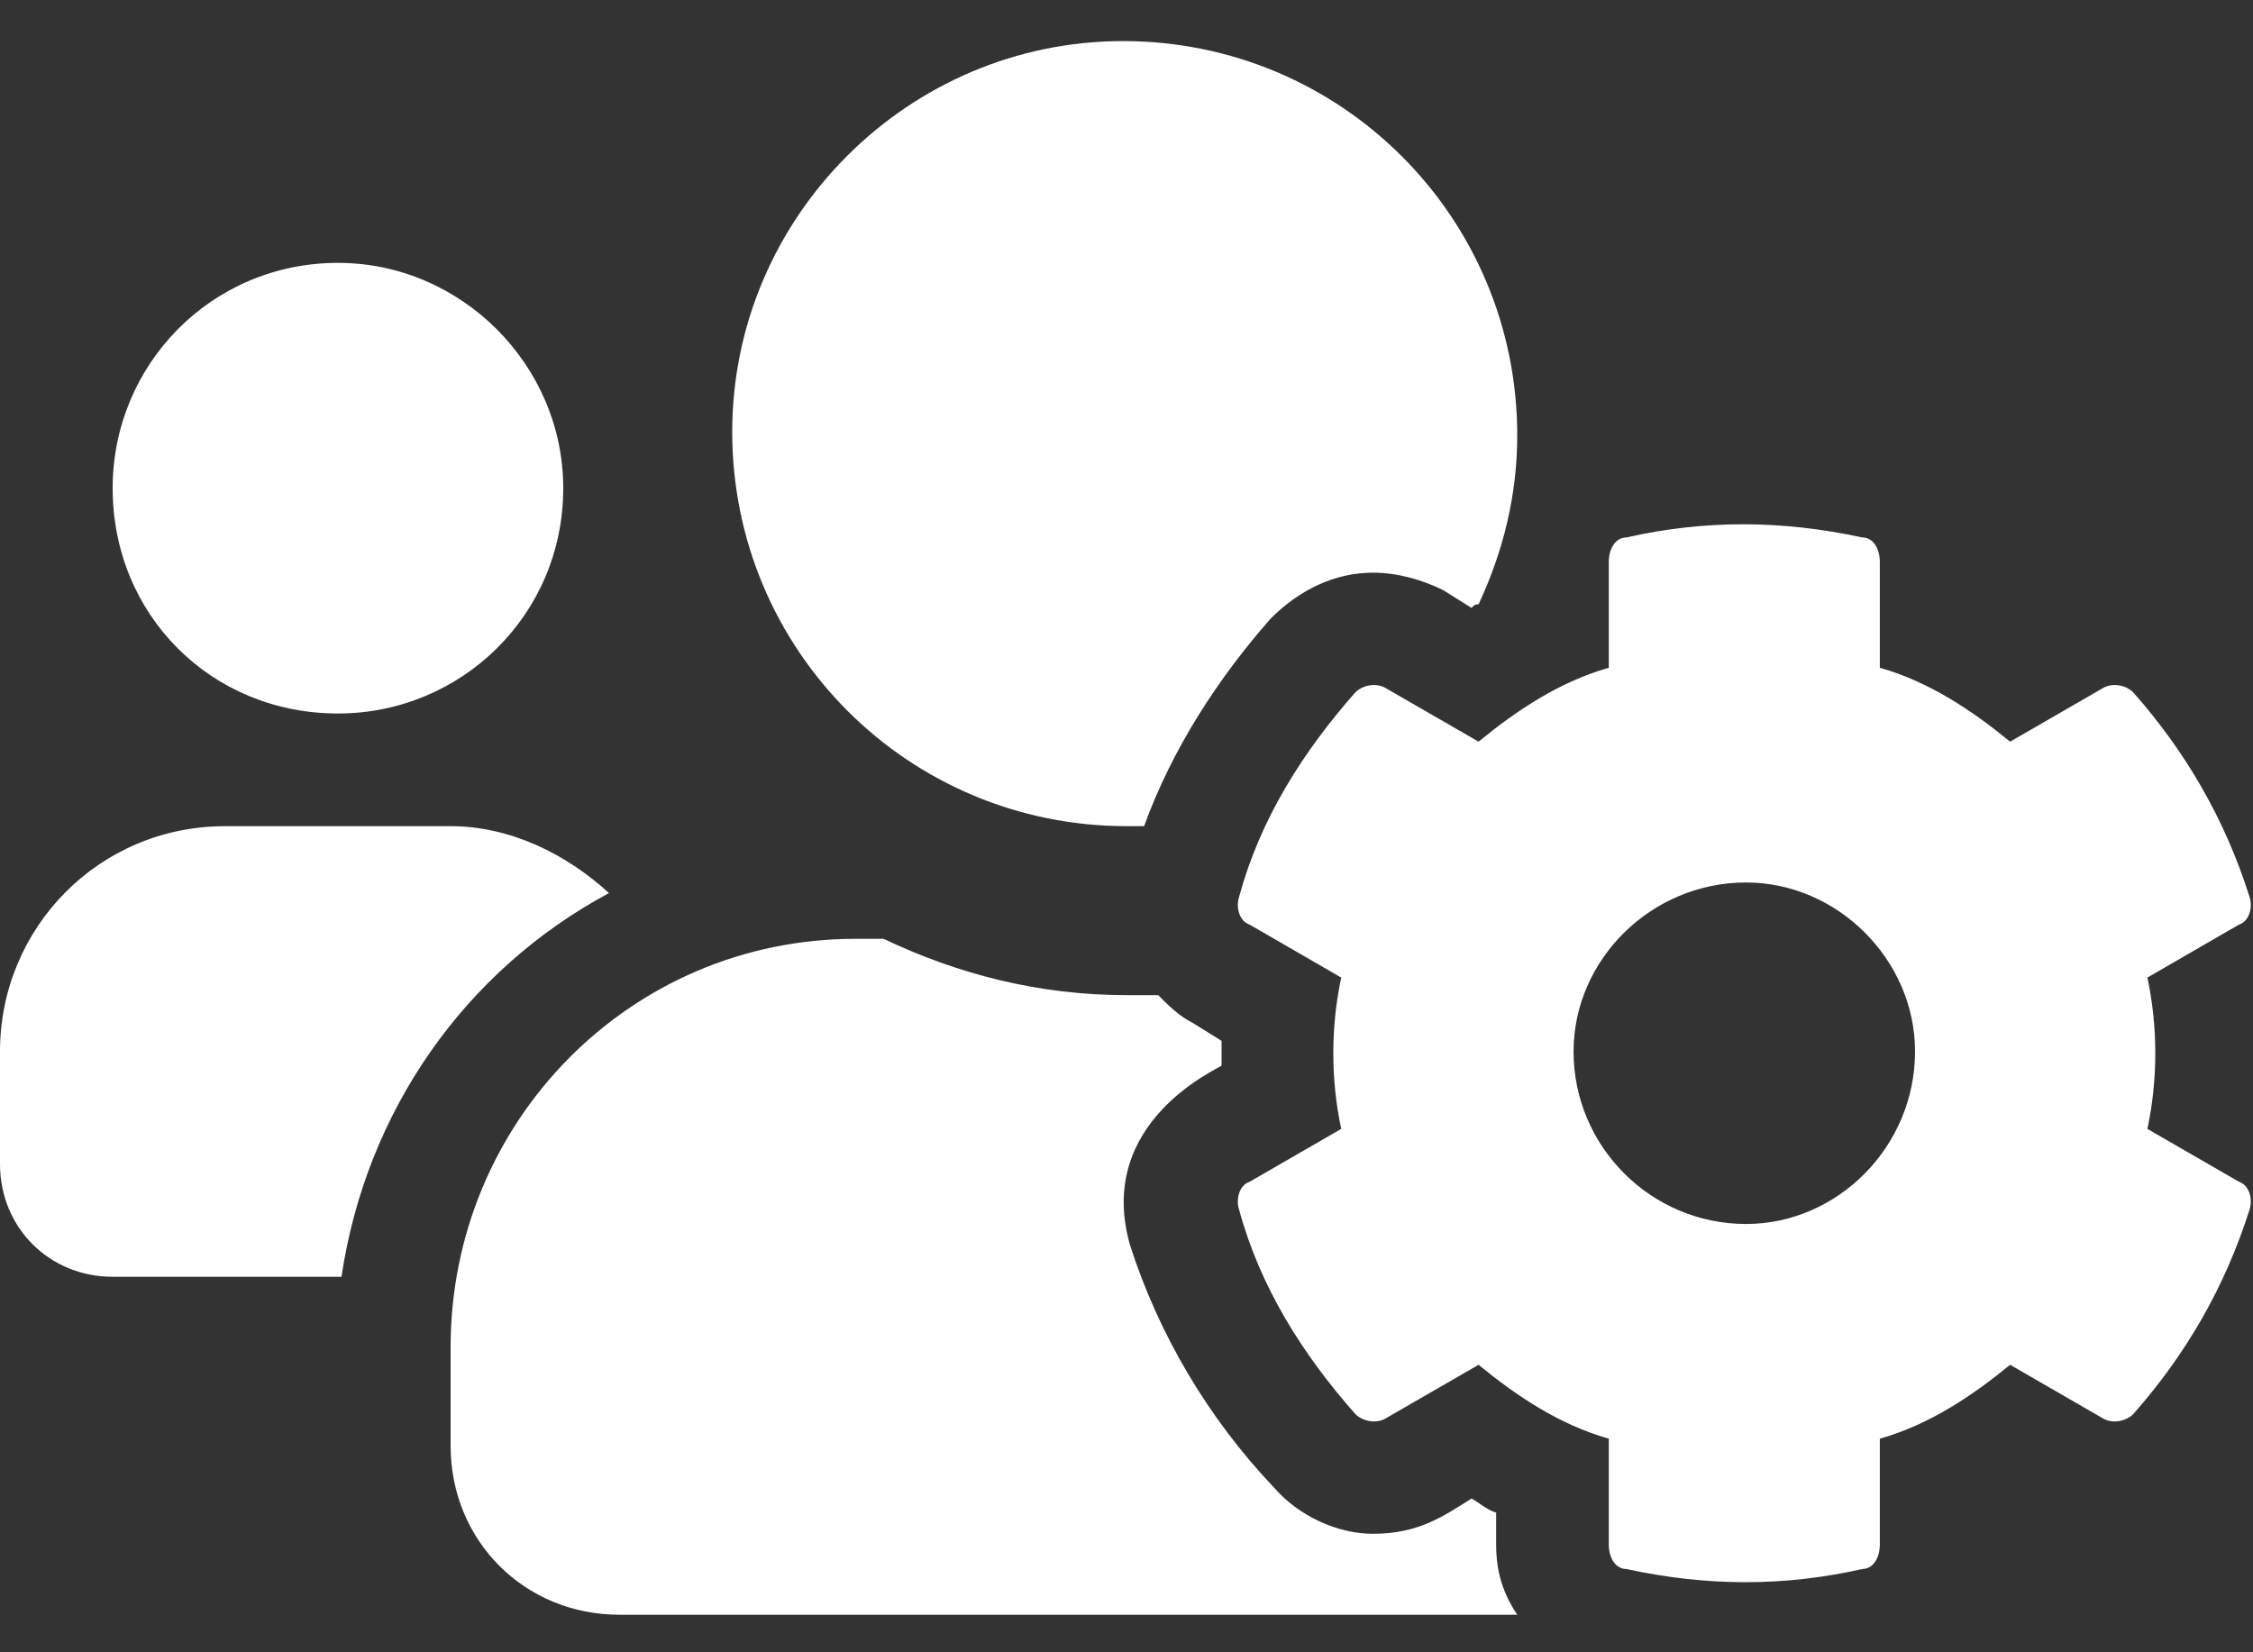 <svg width="30" height="22" viewBox="0 0 30 22" fill="none" xmlns="http://www.w3.org/2000/svg">
<rect x="0" y="0" width="30" height="22" fill="#333333" stroke="none"/>
<path d="M28.594 15.031C28.734 14.375 28.734 13.672 28.594 13.016L29.812 12.312C29.953 12.266 30 12.078 29.953 11.938C29.625 10.906 29.109 10.016 28.406 9.219C28.312 9.125 28.125 9.078 27.984 9.172L26.766 9.875C26.25 9.453 25.688 9.078 25.031 8.891V7.484C25.031 7.297 24.938 7.156 24.797 7.156C23.719 6.922 22.688 6.922 21.656 7.156C21.516 7.156 21.422 7.297 21.422 7.484V8.891C20.766 9.078 20.203 9.453 19.688 9.875L18.469 9.172C18.328 9.078 18.141 9.125 18.047 9.219C17.344 10.016 16.781 10.906 16.5 11.938C16.453 12.078 16.5 12.266 16.641 12.312L17.859 13.016C17.719 13.672 17.719 14.375 17.859 15.031L16.641 15.734C16.5 15.781 16.453 15.969 16.5 16.109C16.781 17.141 17.344 18.031 18.047 18.828C18.141 18.922 18.328 18.969 18.469 18.875L19.688 18.172C20.203 18.594 20.766 18.969 21.422 19.156V20.562C21.422 20.75 21.516 20.891 21.656 20.891C22.734 21.125 23.766 21.125 24.797 20.891C24.938 20.891 25.031 20.75 25.031 20.562V19.156C25.688 18.969 26.25 18.594 26.766 18.172L27.984 18.875C28.125 18.969 28.312 18.922 28.406 18.828C29.109 18.031 29.625 17.141 29.953 16.109C30 15.969 29.953 15.781 29.812 15.734L28.594 15.031ZM23.25 16.297C21.984 16.297 20.953 15.266 20.953 14C20.953 12.781 21.984 11.75 23.25 11.75C24.469 11.75 25.5 12.781 25.5 14C25.5 15.266 24.469 16.297 23.25 16.297ZM4.5 9.5C6.141 9.5 7.5 8.188 7.5 6.5C7.5 4.859 6.141 3.5 4.5 3.5C2.812 3.5 1.5 4.859 1.5 6.5C1.5 8.188 2.812 9.5 4.5 9.5ZM15 11C15.047 11 15.141 11 15.234 11C15.609 9.969 16.219 9.031 16.922 8.234C17.297 7.859 17.766 7.625 18.281 7.625C18.609 7.625 18.938 7.719 19.219 7.859L19.594 8.094C19.641 8.047 19.641 8.047 19.688 8.047C20.016 7.344 20.203 6.594 20.203 5.797C20.203 2.891 17.859 0.547 14.953 0.547C12.094 0.547 9.75 2.891 9.75 5.75C9.75 8.656 12.094 11 15 11ZM19.922 20.141C19.781 20.094 19.688 20 19.594 19.953C19.219 20.188 18.891 20.422 18.281 20.422C17.812 20.422 17.297 20.188 16.969 19.812C16.078 18.875 15.422 17.75 15.047 16.578C14.578 14.938 16.219 14.234 16.266 14.188C16.266 14.094 16.266 13.953 16.266 13.859L15.891 13.625C15.703 13.531 15.562 13.391 15.422 13.25C15.281 13.25 15.141 13.25 15 13.25C13.828 13.25 12.75 12.969 11.766 12.5H11.391C8.391 12.5 6 14.938 6 17.938V19.25C6 20.516 6.984 21.5 8.25 21.5H20.203C20.016 21.219 19.922 20.938 19.922 20.562V20.141ZM8.109 11.891C7.547 11.375 6.797 11 6 11H3C1.312 11 0 12.359 0 14V15.5C0 16.344 0.656 17 1.5 17H4.547C4.875 14.797 6.188 12.922 8.109 11.891Z" fill="#fff"/>
</svg>
